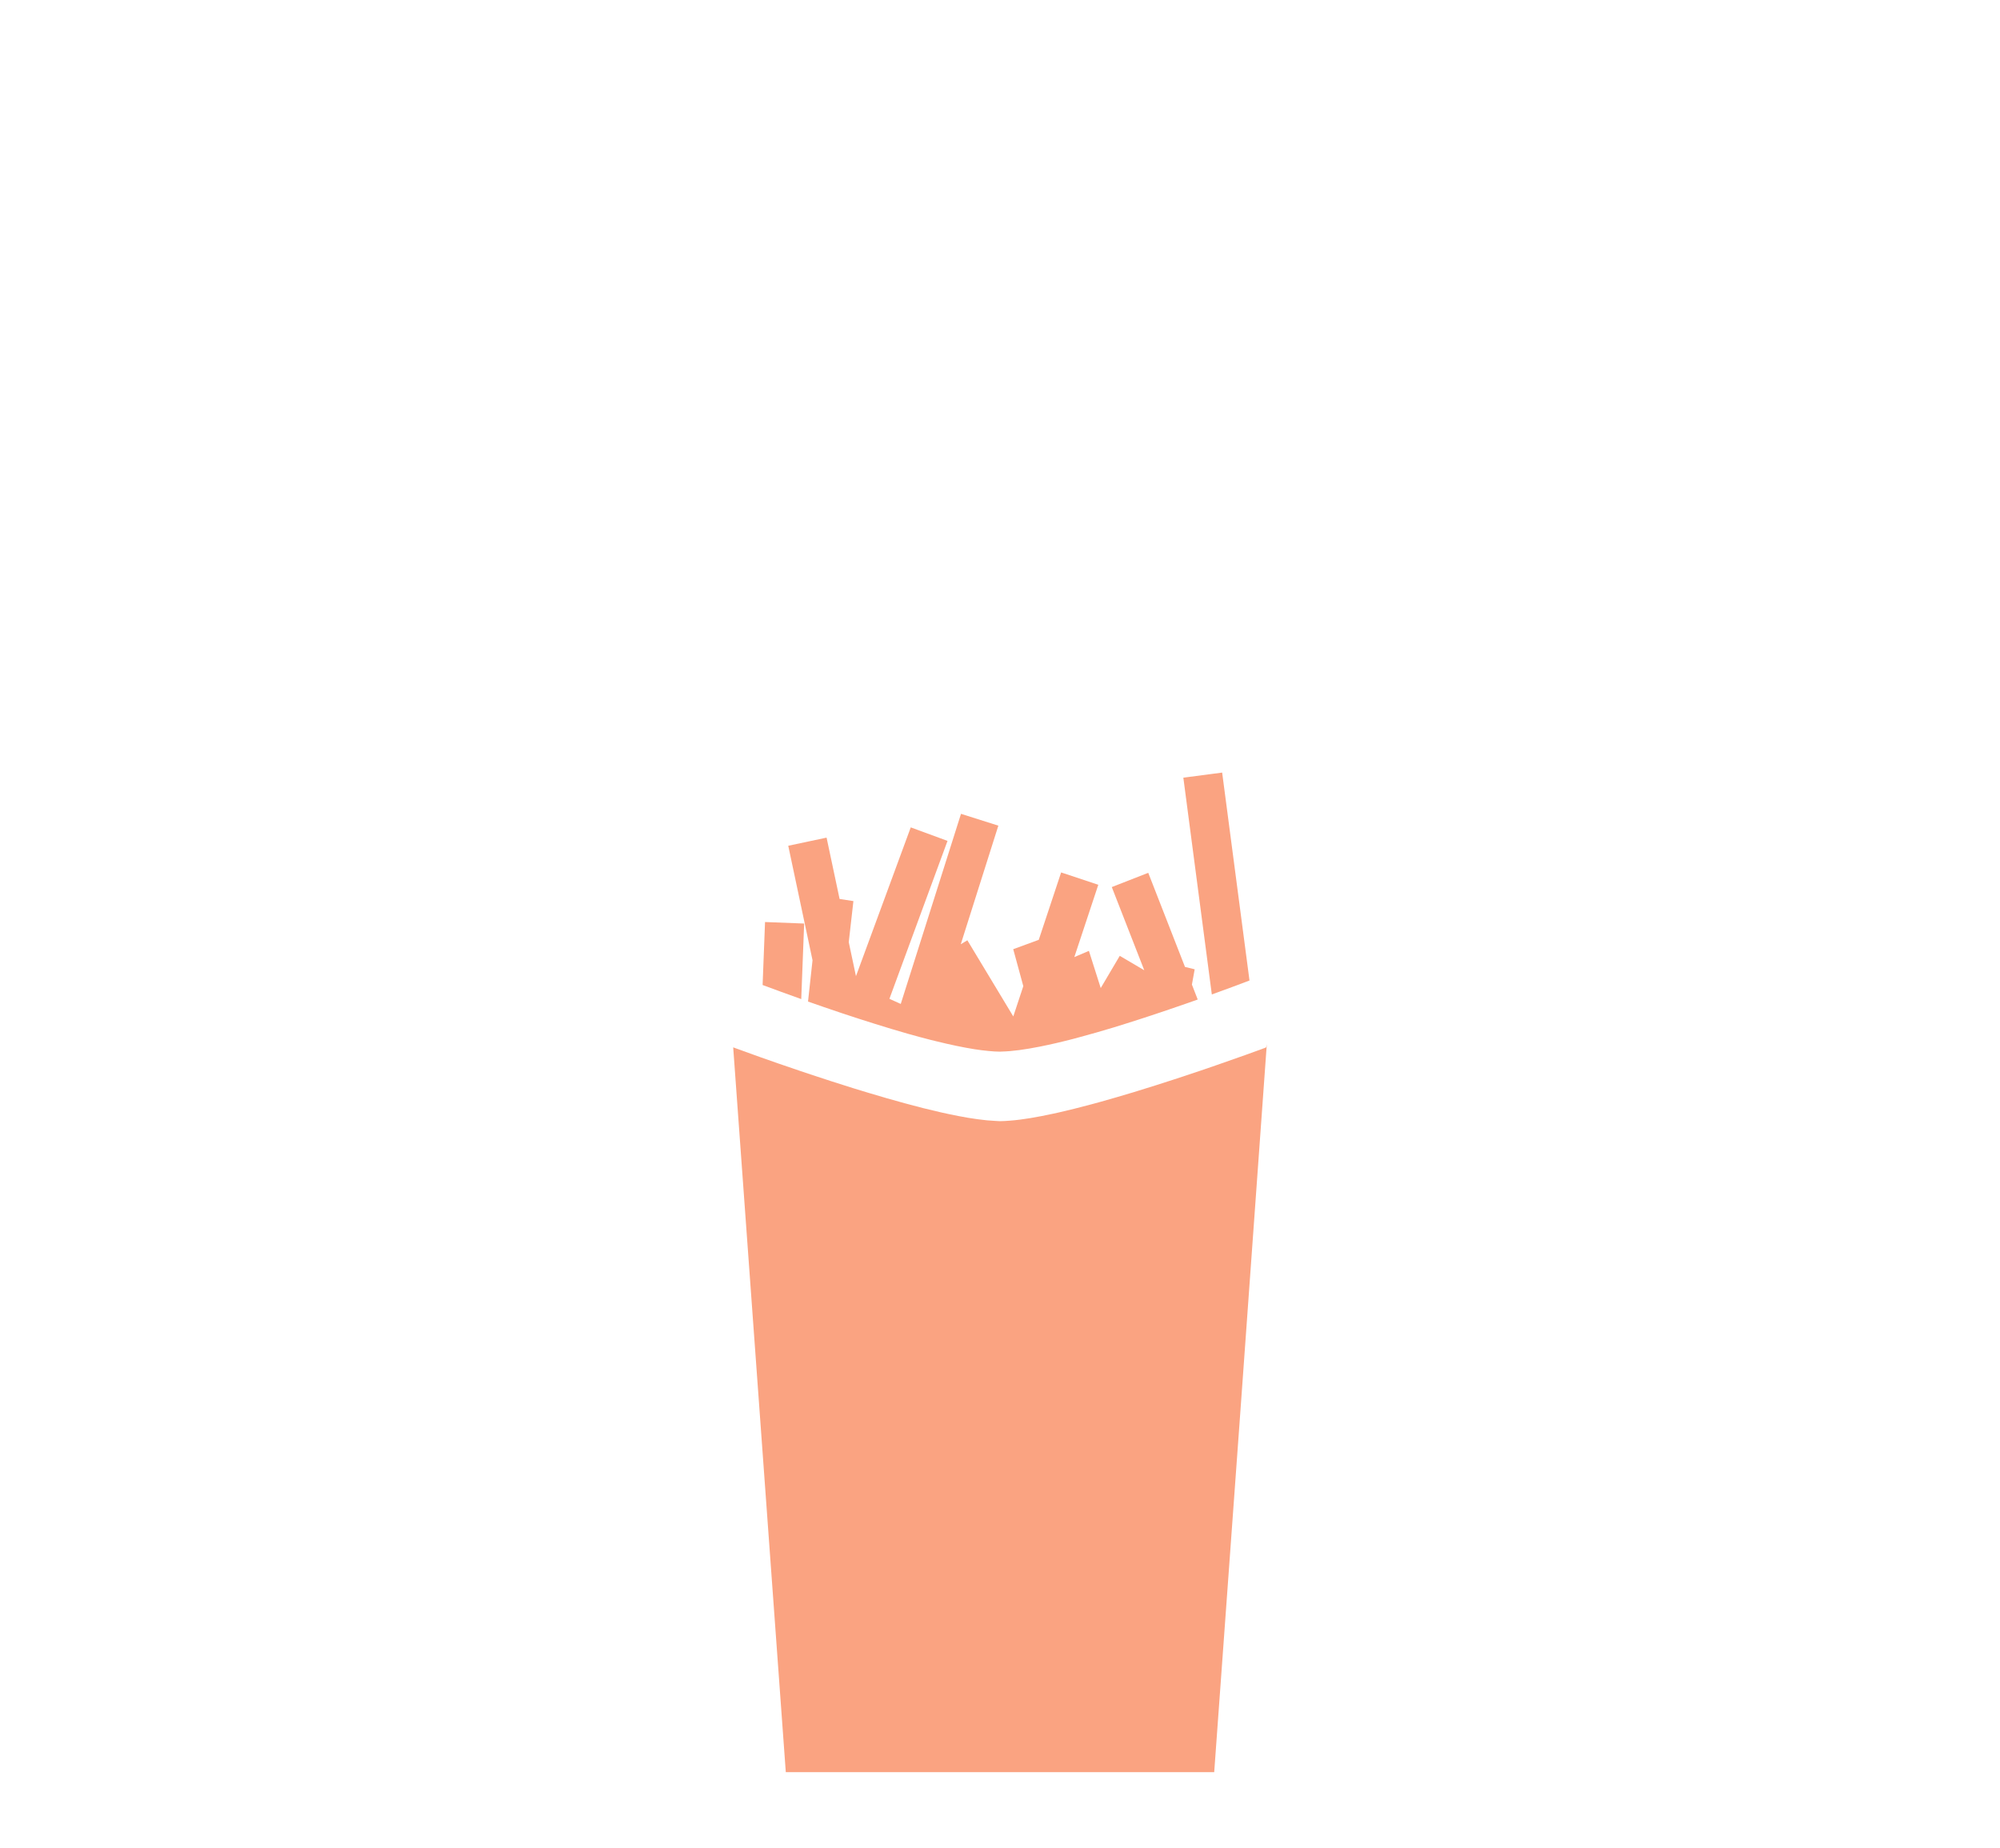 <?xml version="1.0" encoding="utf-8"?>
<!-- Generator: Adobe Illustrator 16.0.0, SVG Export Plug-In . SVG Version: 6.00 Build 0)  -->
<!DOCTYPE svg PUBLIC "-//W3C//DTD SVG 1.1//EN" "http://www.w3.org/Graphics/SVG/1.1/DTD/svg11.dtd">
<svg version="1.1" id="Layer_1" xmlns="http://www.w3.org/2000/svg" xmlns:xlink="http://www.w3.org/1999/xlink" x="0px" y="0px"
	 width="79px" height="73px" viewBox="0 0 79 73" enable-background="new 0 0 79 73" xml:space="preserve">
<g>
	<path fill="#FAA381" d="M31.917,39.561c0.413,0.146,0.845,0.295,1.297,0.446c0.021,0.007,0.042,0.015,0.062,0.021
		c0.416,0.14,0.842,0.275,1.27,0.41c0.437,0.137,0.875,0.27,1.304,0.392c0.309,0.088,0.612,0.169,0.909,0.245
		c0.078,0.021,0.152,0.035,0.23,0.056c0.541,0.134,1.045,0.239,1.497,0.312c0.196,0.029,0.383,0.056,0.556,0.07
		c0.162,0.016,0.32,0.027,0.459,0.027c0.021,0,0.047-0.004,0.068-0.004c0.41-0.008,0.928-0.08,1.51-0.196
		c0.412-0.082,0.853-0.184,1.317-0.305c0.09-0.023,0.183-0.05,0.272-0.074c0.427-0.114,0.863-0.239,1.306-0.373
		c0.156-0.048,0.313-0.097,0.469-0.146c0.354-0.11,0.703-0.224,1.05-0.338c0.506-0.168,0.993-0.334,1.457-0.496
		c0.12-0.043,0.245-0.086,0.36-0.127l-0.229-0.59l0.109-0.604l-0.383-0.094l-1.451-3.717l-1.44,0.563l1.283,3.286l-0.968-0.57
		l-0.752,1.273l-0.467-1.469l-0.576,0.246l0.947-2.857l-1.468-0.487l-0.884,2.662l-1.008,0.37l0.398,1.46l-0.396,1.196l-1.814-3.008
		l-0.26,0.156l1.484-4.684l-1.475-0.467l-2.38,7.509l-0.448-0.202l2.295-6.238l-1.452-0.534l-2.164,5.877l-0.285-1.343l0.184-1.622
		l-0.546-0.084l-0.514-2.423l-1.514,0.321l0.959,4.523L31.917,39.561z"/>
	<path fill="#FAA381" d="M31.764,36.48l-1.545-0.06l-0.096,2.488c0.425,0.157,0.94,0.348,1.526,0.556L31.764,36.48z"/>
	<path fill="#FAA381" d="M49.355,38.73l-1.08-8.213l-1.533,0.201l1.125,8.563C48.473,39.063,48.984,38.871,49.355,38.73z"/>
	<path fill="#FAA381" d="M50,41.379c-0.025,0.01-0.063,0.021-0.107,0.039c-0.276,0.104-0.973,0.355-1.883,0.67
		c-0.402,0.141-0.844,0.289-1.316,0.445l0,0c-0.098,0.031-0.197,0.064-0.297,0.098V42.63c-0.469,0.153-0.953,0.308-1.449,0.459
		c-0.061,0.019-0.12,0.036-0.18,0.056c-0.429,0.129-0.856,0.254-1.281,0.373c-0.129,0.035-0.256,0.068-0.383,0.104l0,0
		c-0.451,0.122-0.892,0.232-1.312,0.327l0,0c-0.06,0.013-0.116,0.024-0.175,0.038c-0.643,0.14-1.223,0.24-1.703,0.277
		c-0.146,0.012-0.289,0.022-0.414,0.022c-0.061,0-0.135-0.009-0.201-0.011c-0.197-0.008-0.418-0.029-0.652-0.062
		c-0.016-0.002-0.031-0.004-0.047-0.006c-0.234-0.031-0.484-0.073-0.75-0.125c-0.436-0.084-0.903-0.19-1.393-0.313
		c-0.474-0.121-0.961-0.254-1.456-0.396c-0.009-0.003-0.019-0.006-0.028-0.009c-0.43-0.124-0.861-0.254-1.286-0.385l0,0
		c-0.29-0.09-0.573-0.181-0.853-0.271c-0.428-0.14-0.84-0.274-1.226-0.405c-1.212-0.408-2.164-0.755-2.501-0.879
		c-0.045-0.017-0.082-0.029-0.107-0.04c-0.024-0.009-0.039-0.014-0.039-0.014L30,55.688L31.039,70H39.5h8.461L49,55.682
		l1.039-14.438C50.039,41.244,50.023,41.37,50,41.379z"/>
</g>
</svg>
